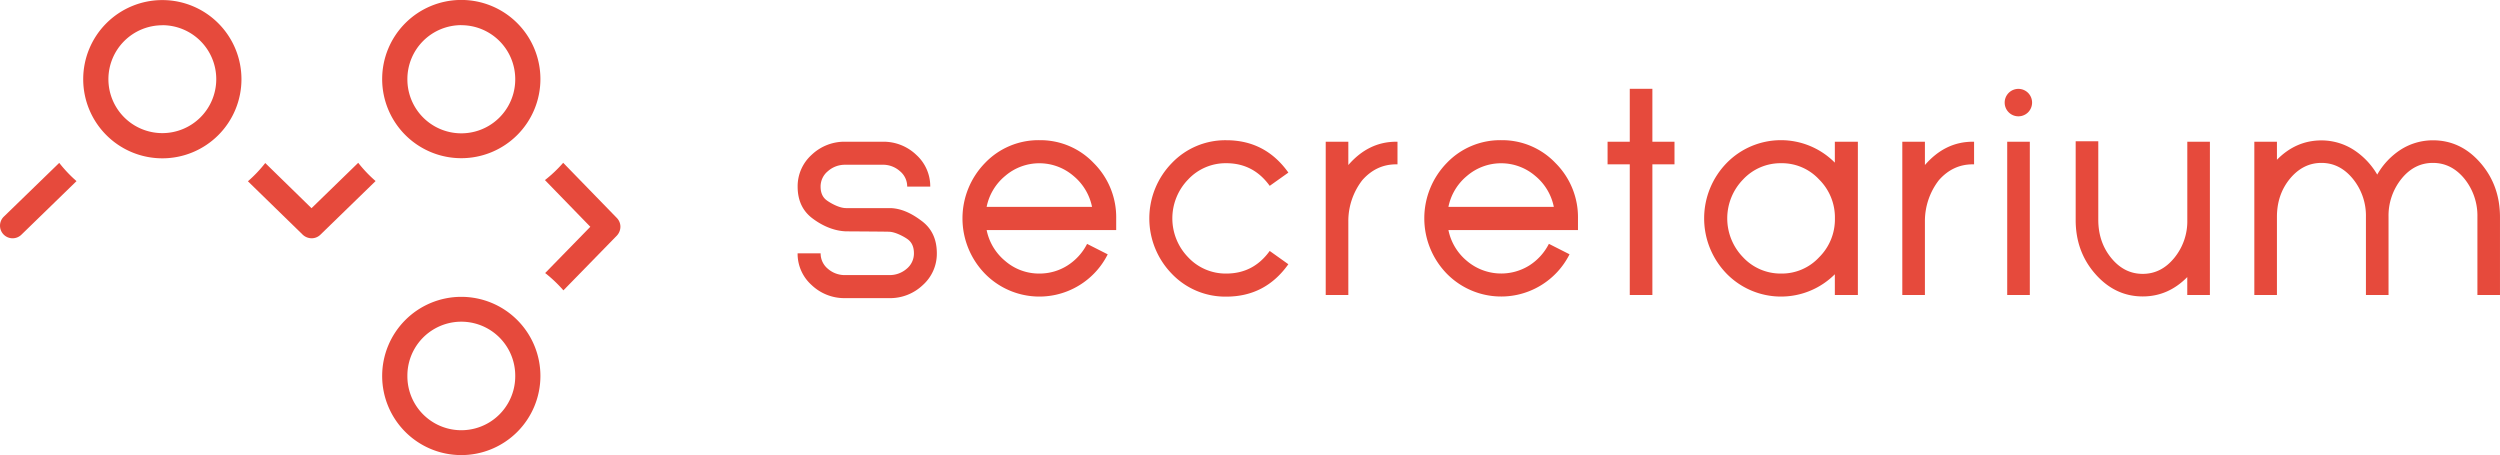 <svg xmlns="http://www.w3.org/2000/svg" viewBox="0 0 1370.01 249.38"><title>secretarium_title</title><path d="M119.33,39.26h0a29.55,29.55,0,0,1,29.55,29.4V69a29.55,29.55,0,1,1-29.55-29.7m0-13.81a43.36,43.36,0,1,0,43.36,43.36,43.37,43.37,0,0,0-43.36-43.36" transform="translate(-30.37 -25.45)" style="fill:#e64a3c"/><path d="M283.17,39.26h0a29.56,29.56,0,0,1,29.55,29.33V69a29.55,29.55,0,0,1-59.1-.07v-.3a29.55,29.55,0,0,1,29.55-29.4m0-13.81a43.36,43.36,0,1,0,43.35,43.36,43.36,43.36,0,0,0-43.35-43.36" transform="translate(-30.37 -25.45)" style="fill:#e64a3c"/><path d="M253.62,231.32a29.55,29.55,0,0,1,59.1-.06v.44a29.55,29.55,0,0,1-59.1-.07v-.31m29.55-43.2a43.36,43.36,0,1,0,43.35,43.36,43.36,43.36,0,0,0-43.35-43.36" transform="translate(-30.37 -25.45)" style="fill:#e64a3c"/><path d="M32.33,153.94a6.89,6.89,0,0,0,9.76.13L72.3,124.71a73.26,73.26,0,0,1-9.47-10L32.47,144.17A6.91,6.91,0,0,0,32.33,153.94Z" transform="translate(-30.37 -25.45)" style="fill:#e64a3c"/><path d="M226.67,114.67l-25.59,24.87-25.35-24.75a72.75,72.75,0,0,1-9.5,10l30,29.24a7.22,7.22,0,0,0,4.95,2,6.87,6.87,0,0,0,4.81-2l30.21-29.36A72.65,72.65,0,0,1,226.67,114.67Z" transform="translate(-30.37 -25.45)" style="fill:#e64a3c"/><path d="M329,124.14l24.87,25.59-24.75,25.35a72.64,72.64,0,0,1,10,9.49l29.24-29.95a7.19,7.19,0,0,0,2-4.94,6.89,6.89,0,0,0-2-4.82l-29.36-30.2A72.65,72.65,0,0,1,329,124.14Z" transform="translate(-30.37 -25.45)" style="fill:#e64a3c"/><path d="M493.61,115.74a14,14,0,0,0-9.6,3.56,10.82,10.82,0,0,0-3.95,8.44q0,5.12,3.48,7.59c1.69,1.21,6.53,4.16,10.48,4.16H518.4c7.57.24,13.78,4.6,17,7q8.37,6.18,8.36,17.8a23,23,0,0,1-7.66,17.35,26,26,0,0,1-18.5,7.19H493a26,26,0,0,1-17.88-7.19,23,23,0,0,1-7.66-17.35h12.62a10.82,10.82,0,0,0,3.95,8.44,14.06,14.06,0,0,0,9,3.47l24.64,0a14.23,14.23,0,0,0,9.6-3.49,10.84,10.84,0,0,0,3.94-8.44q0-5.26-3.48-7.74c-1.72-1.26-6.61-4-10.13-4.08-.26-.08-21.95-.21-23.67-.22-8.29-.32-14.89-4.55-18.09-6.93q-8.35-6.1-8.36-17.57a23.18,23.18,0,0,1,7.66-17.42,26.06,26.06,0,0,1,18.51-7.2h21a25.93,25.93,0,0,1,17.83,7.19,23.19,23.19,0,0,1,7.67,17.42H527.52a10.85,10.85,0,0,0-3.95-8.44,13.94,13.94,0,0,0-8.93-3.55Z" transform="translate(-30.37 -25.45)" style="fill:#e64a3c"/><path d="M600,102.27a40.31,40.31,0,0,1,29.74,12.54,41.93,41.93,0,0,1,12.31,30.35v6.35h-71a29.51,29.51,0,0,0,10.22,17A28.27,28.27,0,0,0,600,175.36,28.59,28.59,0,0,0,615.26,171,30.28,30.28,0,0,0,626.1,159.1l11.3,5.73a41.82,41.82,0,0,1-15.56,16.95,41.77,41.77,0,0,1-51.72-6.35,43.47,43.47,0,0,1,0-60.62A40.48,40.48,0,0,1,600,102.27Zm28.81,36.54a29.62,29.62,0,0,0-10.22-17,28.71,28.71,0,0,0-37.32,0,29.51,29.51,0,0,0-10.22,17Z" transform="translate(-30.37 -25.45)" style="fill:#e64a3c"/><path d="M702.4,114.89a28.12,28.12,0,0,0-20.91,8.9,30.57,30.57,0,0,0,0,42.66,28.13,28.13,0,0,0,20.91,8.91q14.86,0,23.77-12.39l10.22,7.28Q723.78,188,702.4,188a40.48,40.48,0,0,1-29.89-12.54,43.47,43.47,0,0,1,0-60.62,40.48,40.48,0,0,1,29.89-12.54q21.38,0,34,17.73l-10.22,7.27Q717.26,114.9,702.4,114.89Z" transform="translate(-30.37 -25.45)" style="fill:#e64a3c"/><path d="M769.26,115.89q11.07-12.76,26.17-12.77h.77v12.39h-.77q-10.84,0-18.51,8.67a36.58,36.58,0,0,0-7.66,22.45v40.49H756.87v-84h12.39Z" transform="translate(-30.37 -25.45)" style="fill:#e64a3c"/><path d="M853.07,102.27a40.31,40.31,0,0,1,29.73,12.54,41.89,41.89,0,0,1,12.31,30.35v6.35h-71a29.56,29.56,0,0,0,10.22,17,29.07,29.07,0,0,0,34,2.48,30.21,30.21,0,0,0,10.84-11.92l11.31,5.73a41.91,41.91,0,0,1-15.57,16.95,41.77,41.77,0,0,1-51.72-6.35,43.5,43.5,0,0,1,0-60.62A40.48,40.48,0,0,1,853.07,102.27Zm28.8,36.54a29.51,29.51,0,0,0-10.22-17,28.71,28.71,0,0,0-37.32,0,29.56,29.56,0,0,0-10.22,17Z" transform="translate(-30.37 -25.45)" style="fill:#e64a3c"/><path d="M935.88,103.12H948v12.39H935.88v71.61H923.49V115.51H911.33V103.12h12.16v-29h12.39Z" transform="translate(-30.37 -25.45)" style="fill:#e64a3c"/><path d="M1048.49,187.12h-12.62V175.74a41.7,41.7,0,0,1-59.31-.31,43.47,43.47,0,0,1,0-60.62,41.6,41.6,0,0,1,59.31-.23V103.12h12.62Zm-42-11.76a27.79,27.79,0,0,0,20.75-8.91,29.27,29.27,0,0,0,8.67-21.29v-.08a29.29,29.29,0,0,0-8.67-21.29,27.78,27.78,0,0,0-20.75-8.9,28.07,28.07,0,0,0-20.9,8.9,30.55,30.55,0,0,0,0,42.66A28.08,28.08,0,0,0,1006.45,175.36Z" transform="translate(-30.37 -25.45)" style="fill:#e64a3c"/><path d="M1085.23,115.89q11.07-12.76,26.17-12.77h.77v12.39h-.77q-10.85,0-18.51,8.67a36.64,36.64,0,0,0-7.66,22.45v40.49h-12.39v-84h12.39Z" transform="translate(-30.37 -25.45)" style="fill:#e64a3c"/><path d="M1141.79,76.37a7.57,7.57,0,0,1,0,10.61,7.52,7.52,0,1,1,0-10.61Zm-11.46,110.75h12.39v-84h-12.39Z" transform="translate(-30.37 -25.45)" style="fill:#e64a3c"/><path d="M1241.4,187.12H1229v-9.83q-10.46,10.61-24.39,10.61-15.18,0-26-12.31t-10.76-29.73v-43h12.39v43q0,12.3,7.12,21t17.27,8.67q10.07,0,17.19-8.67a31.66,31.66,0,0,0,7.2-20.91V103.12h12.39Z" transform="translate(-30.37 -25.45)" style="fill:#e64a3c"/><path d="M1363.61,102.34q15.26,0,26,12.32t10.76,29.73v42.73H1388V144.39a32.2,32.2,0,0,0-7.12-21q-7.12-8.67-17.27-8.67t-17.19,8.67a32.2,32.2,0,0,0-7.12,21v42.73h-12.39V144.39a32,32,0,0,0-7.2-21q-7.12-8.67-17.19-8.67t-17.26,8.67q-7.12,8.67-7.12,20.91v42.81h-12.39v-84h12.39V113q10.44-10.61,24.38-10.61a32.73,32.73,0,0,1,17.58,5.11,40.24,40.24,0,0,1,13,13.63A39.46,39.46,0,0,1,1346,107.45,32.72,32.72,0,0,1,1363.61,102.34Z" transform="translate(-30.37 -25.45)" style="fill:#e64a3c"/></svg>